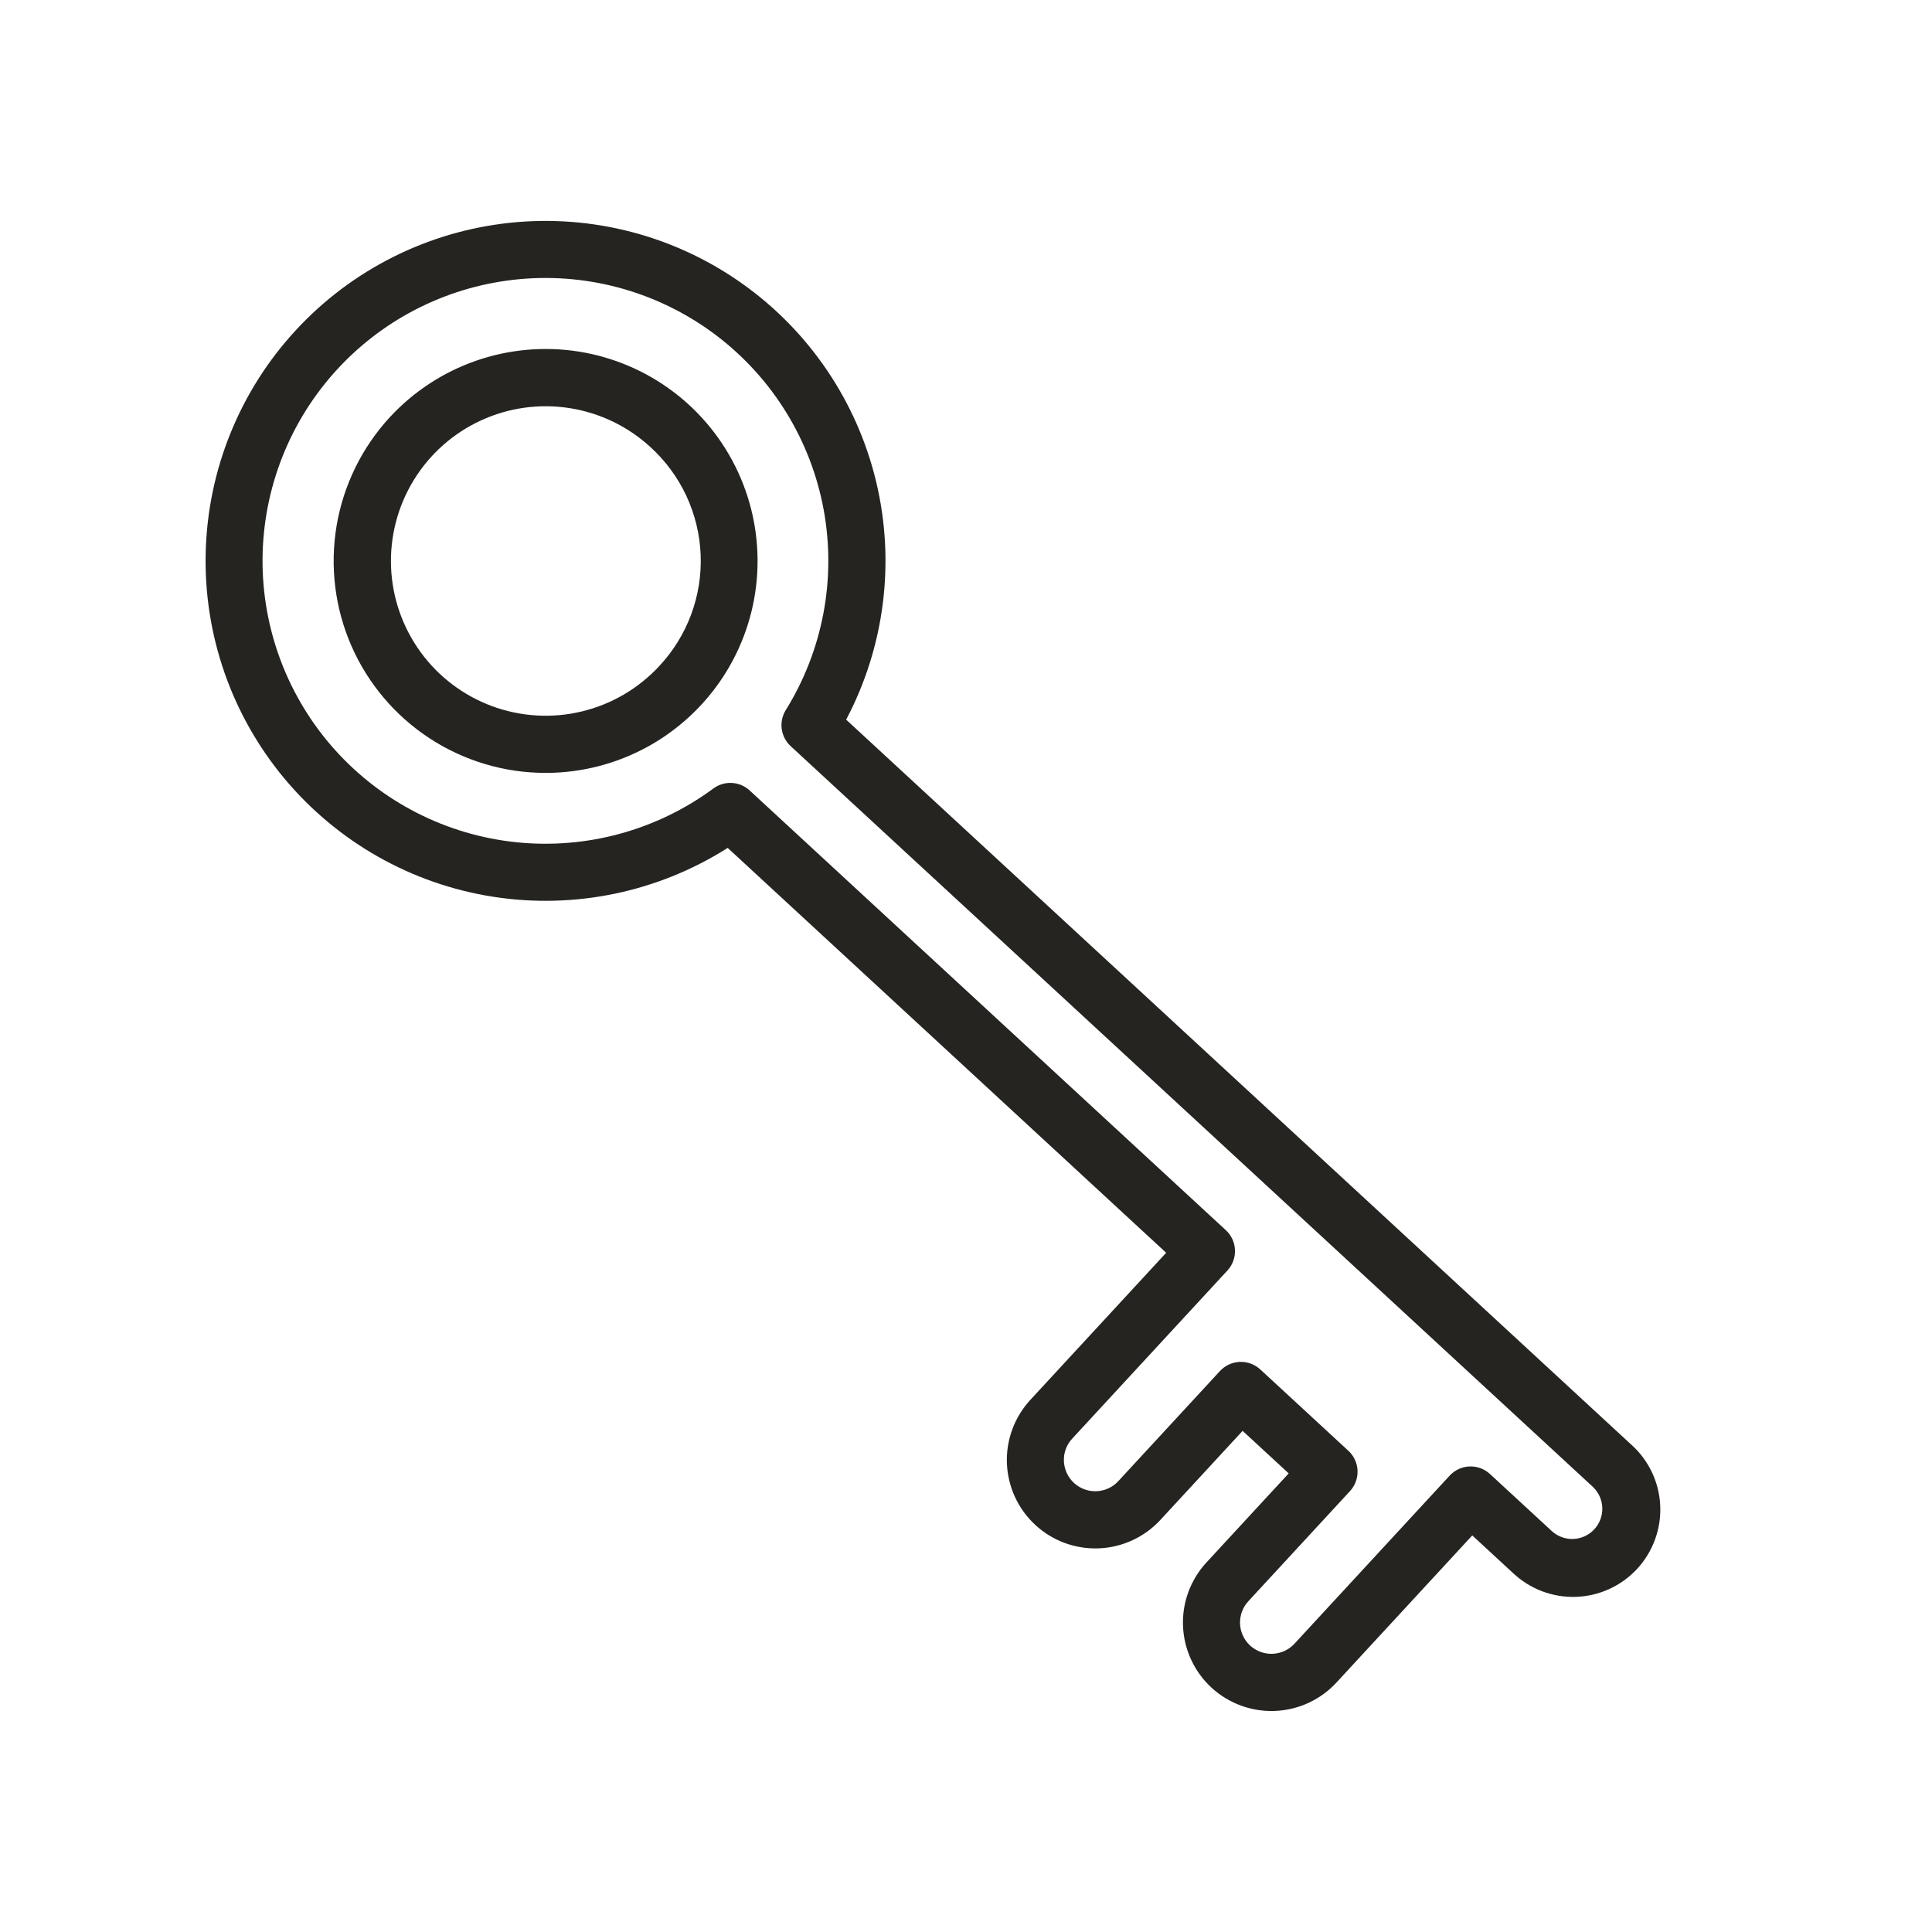<svg width="64" height="64" viewBox="0 0 64 64" fill="none" xmlns="http://www.w3.org/2000/svg">
<path fill-rule="evenodd" clip-rule="evenodd" d="M28.03 23.839L54.041 47.858H54.042C54.327 48.114 54.558 48.424 54.722 48.77C54.886 49.116 54.979 49.491 54.997 49.874C55.015 50.256 54.956 50.639 54.825 50.998C54.694 51.358 54.492 51.688 54.233 51.97C53.973 52.251 53.66 52.478 53.312 52.637C52.963 52.797 52.587 52.885 52.204 52.898C51.822 52.911 51.44 52.847 51.082 52.712C50.724 52.576 50.397 52.37 50.118 52.107L48.771 50.863L44.271 55.737C44.01 56.02 43.696 56.248 43.346 56.41C42.997 56.571 42.619 56.662 42.234 56.677C41.457 56.708 40.7 56.429 40.129 55.902C39.558 55.374 39.22 54.642 39.189 53.865C39.173 53.48 39.234 53.096 39.367 52.735C39.5 52.374 39.703 52.042 39.964 51.76L42.69 48.808L41.163 47.399L38.438 50.351C38.177 50.633 37.862 50.862 37.513 51.023C37.163 51.185 36.785 51.276 36.401 51.291C36.016 51.306 35.632 51.246 35.271 51.113C34.91 50.98 34.578 50.777 34.296 50.516C34.013 50.254 33.784 49.94 33.623 49.591C33.462 49.241 33.371 48.863 33.355 48.479C33.34 48.094 33.401 47.71 33.534 47.349C33.667 46.988 33.87 46.656 34.131 46.373L38.631 41.5L24.106 28.088C21.797 29.553 19.035 30.128 16.334 29.706C13.632 29.284 11.177 27.893 9.425 25.794C7.673 23.695 6.745 21.03 6.814 18.297C6.883 15.563 7.943 12.949 9.798 10.94C11.653 8.931 14.175 7.666 16.895 7.38C19.614 7.094 22.344 7.807 24.576 9.387C26.808 10.966 28.389 13.303 29.025 15.962C29.66 18.621 29.306 21.421 28.03 23.839ZM52.497 50.889C52.616 50.835 52.724 50.757 52.813 50.66C52.993 50.466 53.088 50.208 53.078 49.943C53.068 49.678 52.953 49.428 52.759 49.248L26.192 24.717C26.03 24.567 25.925 24.366 25.896 24.148C25.866 23.93 25.914 23.709 26.03 23.522C27.259 21.541 27.707 19.172 27.284 16.88C26.861 14.587 25.598 12.534 23.743 11.122C21.887 9.71 19.572 9.04 17.25 9.244C14.927 9.448 12.763 10.51 11.182 12.223C9.601 13.937 8.715 16.178 8.697 18.509C8.68 20.841 9.532 23.095 11.088 24.832C12.644 26.569 14.791 27.663 17.111 27.901C19.43 28.139 21.755 27.504 23.631 26.12C23.808 25.989 24.025 25.924 24.245 25.936C24.465 25.948 24.674 26.036 24.835 26.186L40.606 40.75C40.698 40.834 40.772 40.935 40.824 41.048C40.876 41.161 40.905 41.283 40.91 41.407C40.915 41.531 40.896 41.655 40.853 41.772C40.81 41.889 40.745 41.996 40.66 42.087L35.519 47.656C35.425 47.756 35.353 47.873 35.306 48.001C35.259 48.129 35.237 48.265 35.243 48.401C35.252 48.607 35.321 48.805 35.441 48.971C35.562 49.137 35.73 49.264 35.923 49.335C36.115 49.406 36.325 49.418 36.525 49.37C36.724 49.322 36.906 49.216 37.045 49.065L40.412 45.418C40.582 45.234 40.819 45.125 41.07 45.114H41.108C41.345 45.114 41.575 45.204 41.749 45.365L44.666 48.058C44.851 48.228 44.96 48.465 44.97 48.716C44.98 48.966 44.89 49.211 44.72 49.395L41.353 53.043C41.261 53.143 41.188 53.26 41.141 53.388C41.094 53.516 41.073 53.652 41.078 53.788C41.083 53.925 41.115 54.059 41.173 54.182C41.23 54.306 41.311 54.418 41.411 54.51C41.614 54.697 41.882 54.795 42.157 54.784C42.432 54.773 42.692 54.654 42.879 54.452L48.021 48.883C48.105 48.791 48.207 48.717 48.32 48.665C48.432 48.613 48.554 48.584 48.679 48.578C48.803 48.574 48.927 48.593 49.043 48.636C49.16 48.679 49.267 48.744 49.358 48.829L51.401 50.715C51.497 50.804 51.61 50.873 51.733 50.919C51.856 50.964 51.987 50.985 52.118 50.98C52.249 50.975 52.378 50.944 52.497 50.889ZM11.15 17.417C11.377 16.072 11.99 14.822 12.915 13.819C13.699 12.971 14.679 12.329 15.77 11.95C16.861 11.571 18.028 11.466 19.169 11.646C20.309 11.826 21.388 12.285 22.309 12.981C23.23 13.678 23.965 14.59 24.449 15.639C24.933 16.687 25.151 17.839 25.084 18.992C25.017 20.144 24.666 21.263 24.063 22.248C23.46 23.232 22.623 24.053 21.628 24.638C20.631 25.222 19.507 25.552 18.353 25.598C18.257 25.603 18.162 25.603 18.067 25.603H18.066C16.702 25.602 15.368 25.203 14.227 24.455C13.086 23.708 12.187 22.644 11.64 21.394C11.094 20.144 10.924 18.762 11.15 17.417ZM19.275 23.567C20.261 23.33 21.154 22.806 21.842 22.061C22.302 21.569 22.66 20.989 22.895 20.357C23.13 19.725 23.237 19.052 23.21 18.378C23.183 17.705 23.023 17.043 22.739 16.431C22.454 15.82 22.051 15.271 21.553 14.816C20.808 14.129 19.876 13.678 18.874 13.52C17.873 13.362 16.847 13.505 15.927 13.93C15.006 14.355 14.233 15.043 13.704 15.908C13.174 16.773 12.914 17.775 12.954 18.788C12.995 19.801 13.334 20.779 13.931 21.599C14.527 22.419 15.353 23.043 16.305 23.394C17.256 23.744 18.29 23.805 19.275 23.567Z" fill="#252421"/>
</svg>
